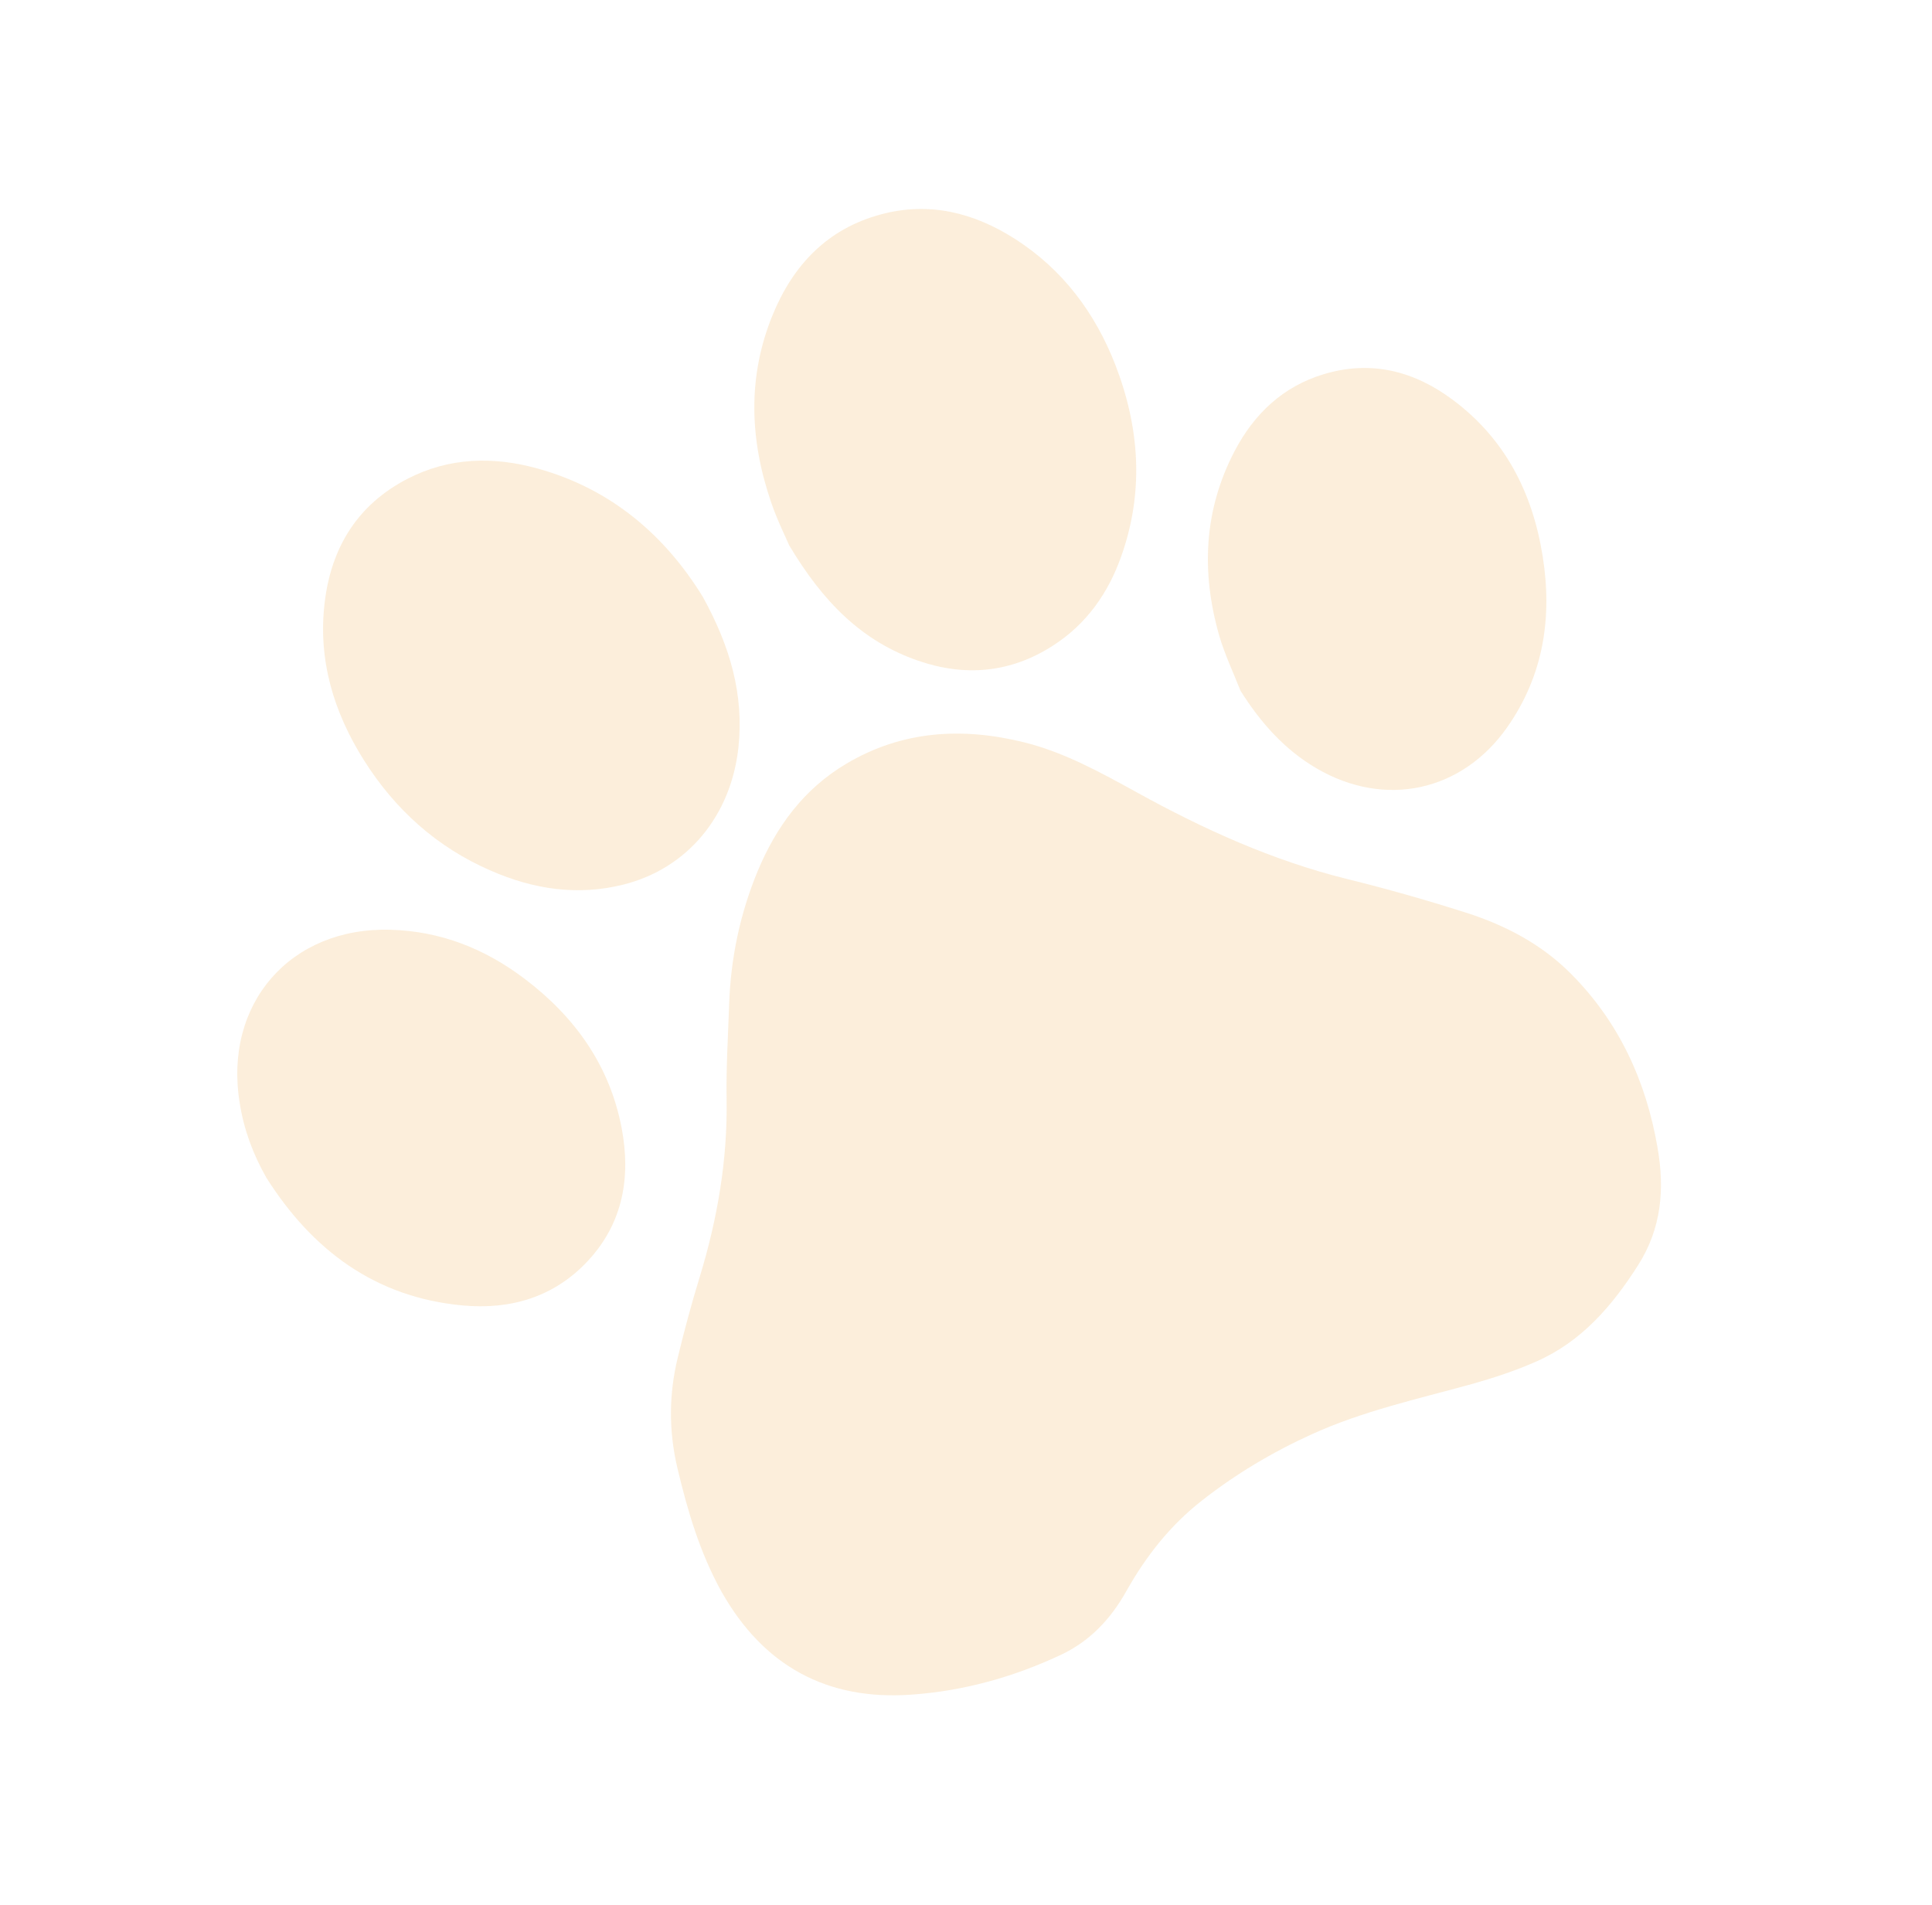 <svg width="71" height="70" viewBox="0 0 71 70" fill="none" xmlns="http://www.w3.org/2000/svg">
<g opacity="0.2">
<path d="M26.518 58.497C28.048 61.207 30.381 62.503 33.504 62.275C35.422 62.139 37.257 61.627 38.999 60.807C40.055 60.309 40.819 59.493 41.385 58.485C42.104 57.202 42.995 56.064 44.16 55.151C45.409 54.169 46.76 53.365 48.203 52.709C50.083 51.852 52.097 51.412 54.078 50.865C54.893 50.636 55.701 50.369 56.473 50.027C58.121 49.296 59.24 48 60.195 46.5C61.063 45.139 61.179 43.695 60.914 42.176C60.493 39.728 59.496 37.553 57.725 35.778C56.642 34.69 55.308 33.996 53.865 33.536C52.423 33.077 50.972 32.663 49.502 32.302C46.767 31.623 44.235 30.475 41.777 29.118C40.452 28.391 39.125 27.651 37.645 27.282C35.368 26.716 33.162 26.843 31.103 28.065C29.549 28.985 28.528 30.37 27.843 32.015C27.198 33.574 26.855 35.203 26.796 36.892C26.758 38.05 26.683 39.215 26.702 40.375C26.741 42.625 26.364 44.8 25.711 46.938C25.411 47.913 25.146 48.902 24.907 49.89C24.581 51.233 24.573 52.574 24.89 53.931C25.265 55.512 25.717 57.056 26.518 58.497Z" fill="#EFAB49"/>
<path d="M29 20.036C30.243 22.12 31.676 23.568 33.737 24.278C35.476 24.881 37.148 24.725 38.703 23.721C39.931 22.931 40.736 21.787 41.213 20.42C42.045 18.062 41.882 15.716 40.988 13.407C40.241 11.491 39.056 9.908 37.313 8.788C35.791 7.813 34.147 7.399 32.364 7.881C30.401 8.411 29.143 9.744 28.393 11.577C27.46 13.855 27.551 16.172 28.343 18.471C28.555 19.098 28.855 19.696 29 20.036Z" fill="#EFAB49"/>
<path d="M25.834 21.944C24.462 19.706 22.489 17.976 19.766 17.22C18.132 16.765 16.505 16.806 14.979 17.593C13.138 18.544 12.167 20.123 11.93 22.156C11.681 24.251 12.263 26.171 13.37 27.93C14.514 29.745 16.051 31.134 18.032 31.993C19.606 32.683 21.238 32.93 22.922 32.504C25.264 31.912 26.869 29.979 27.138 27.456C27.34 25.533 26.839 23.768 25.834 21.944Z" fill="#EFAB49"/>
<path d="M9.791 43.283C11.483 45.949 13.792 47.675 17 47.973C18.779 48.138 20.384 47.659 21.622 46.317C22.898 44.932 23.189 43.249 22.843 41.444C22.401 39.14 21.116 37.357 19.272 35.963C17.818 34.865 16.193 34.219 14.361 34.168C10.666 34.056 8.207 36.891 8.811 40.544C8.964 41.517 9.3 42.42 9.791 43.283Z" fill="#EFAB49"/>
<path d="M45.587 25.382C46.322 26.55 47.2 27.546 48.389 28.24C50.901 29.704 53.731 29.096 55.398 26.713C56.726 24.813 57.051 22.681 56.692 20.44C56.323 18.108 55.307 16.117 53.38 14.687C51.963 13.631 50.381 13.229 48.654 13.749C47.144 14.201 46.084 15.214 45.367 16.585C44.232 18.762 44.139 21.046 44.812 23.379C45.011 24.055 45.324 24.715 45.587 25.382Z" fill="#EFAB49"/>
</g>
</svg>
